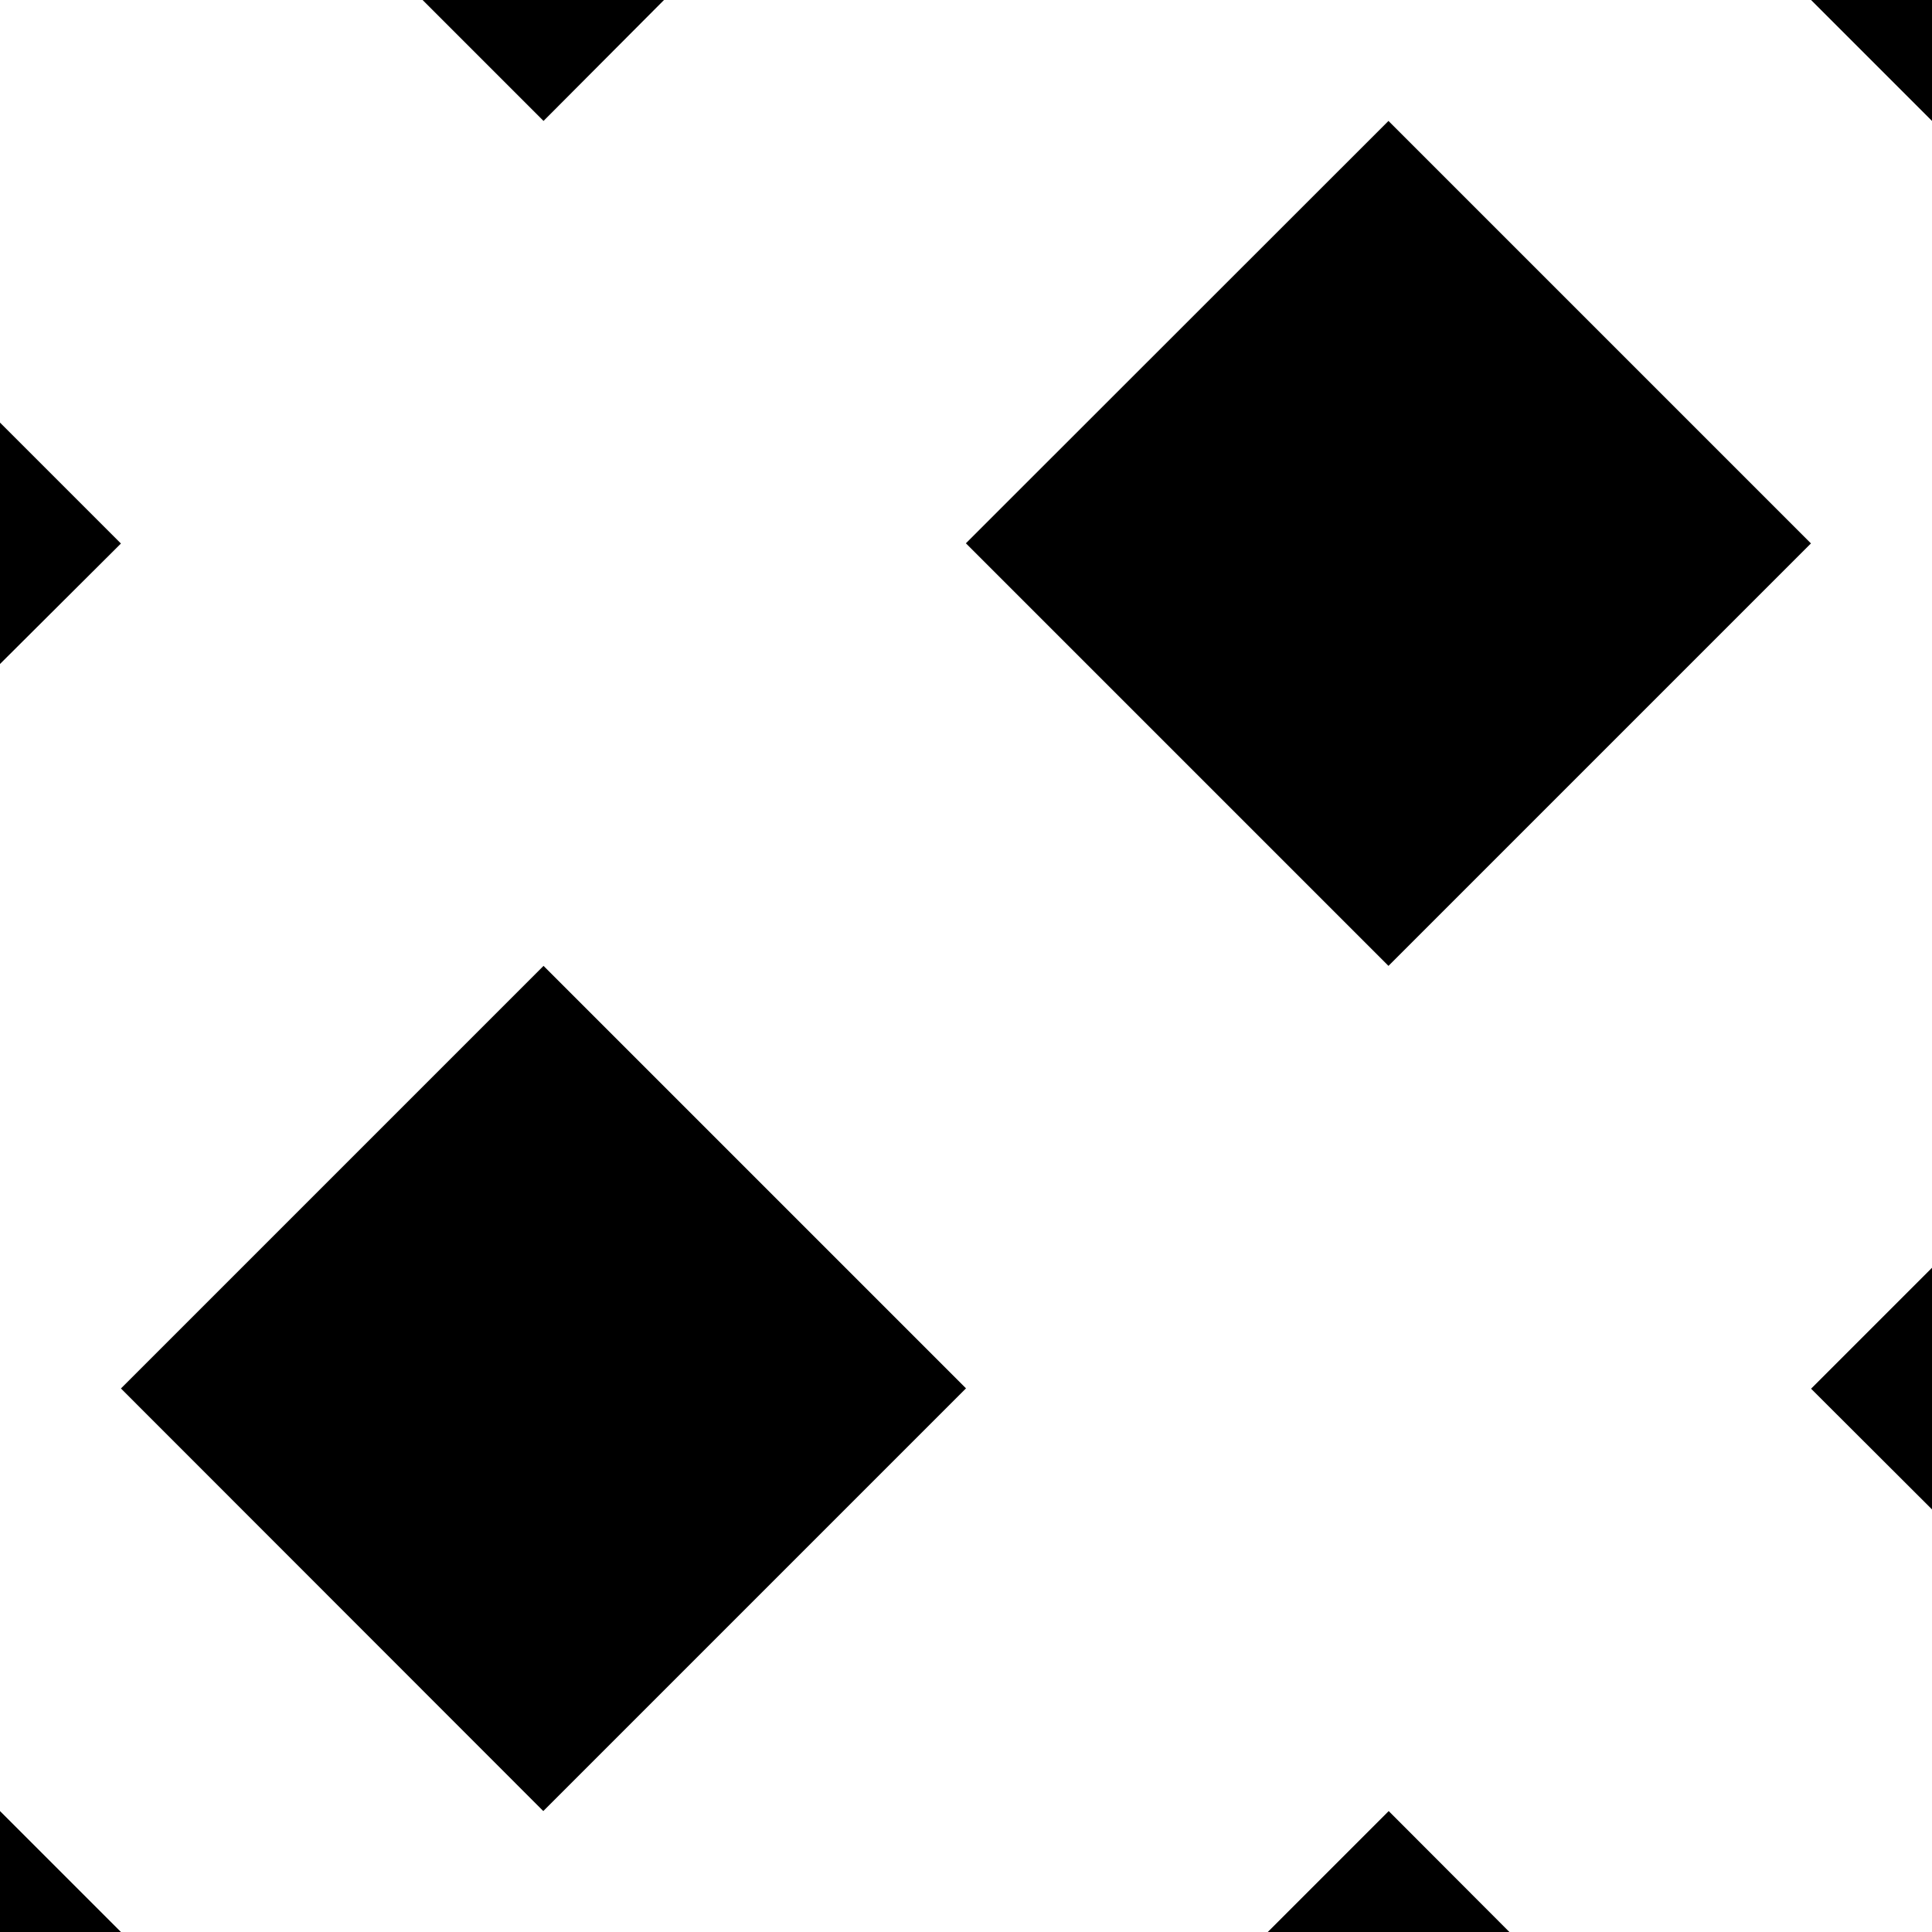 <svg xmlns="http://www.w3.org/2000/svg" width="32" height="32" viewBox="0 0 8.467 8.467"><path d="M7.937 2.381 6.085 4.233 4.233 2.381 6.085.53l1.852 1.852M4.233 6.085 2.381 7.937.53 6.085l1.852-1.852 1.852 1.852M0 2.91V1.852l.53.53L0 2.91m8.467 3.705V5.556l-.53.53.53.529M2.91 0H1.852l.53.53L2.91 0m3.705 8.467H5.556l.53-.53.529.53M8.467 0v.53L7.937 0ZM0 8.467v-.53l.53.53z" style="fill:#000;fill-opacity:1;stroke:none;stroke-width:.265px;stroke-linecap:butt;stroke-linejoin:miter;stroke-opacity:1"/></svg>